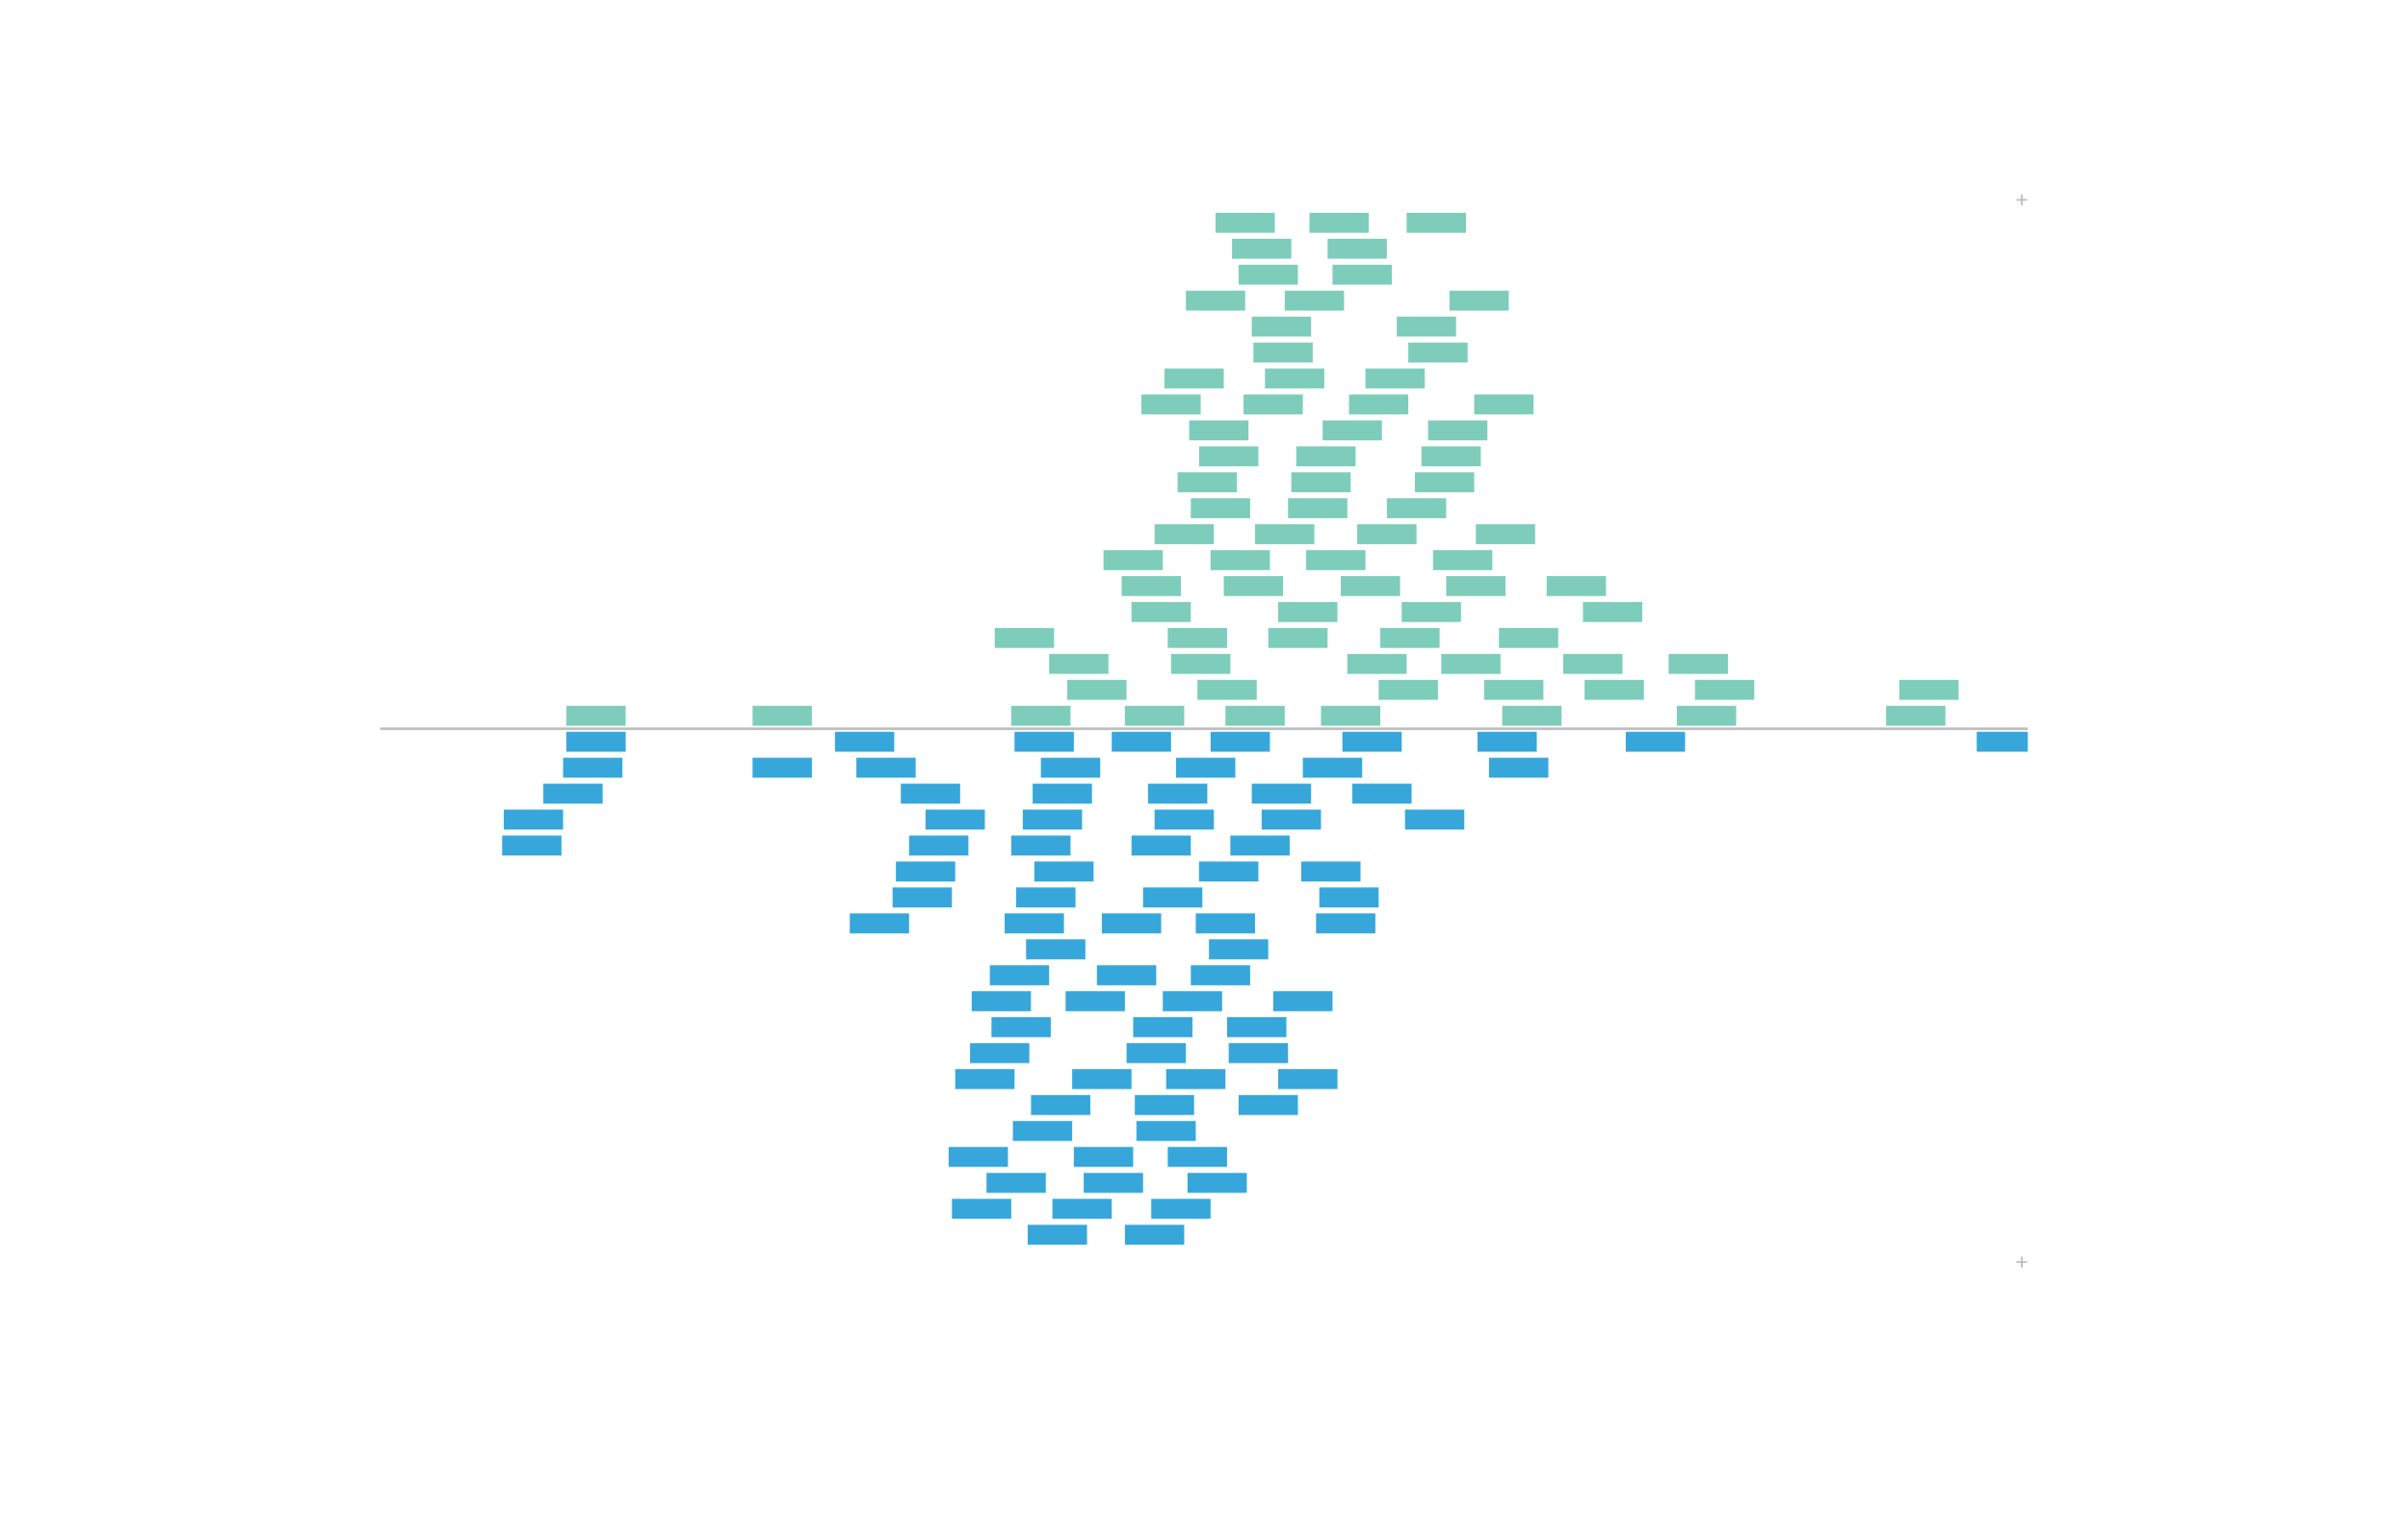 <?xml version="1.0" encoding="UTF-8"?>
<svg xmlns="http://www.w3.org/2000/svg" xmlns:xlink="http://www.w3.org/1999/xlink" width="684pt" height="432pt" viewBox="0 0 684 432" version="1.1">
<defs>
<g>
<symbol overflow="visible" id="glyph0-0">
<path style="stroke:none;" d="M 0.188 0 L 0.188 -4.297 L 3.609 -4.297 L 3.609 0 Z M 3.078 -0.547 L 3.078 -3.766 L 0.734 -3.766 L 0.734 -0.547 Z M 3.078 -0.547 "/>
</symbol>
<symbol overflow="visible" id="glyph0-1">
<path style="stroke:none;" d="M 0.266 -1.281 L 0.266 -1.781 L 1.547 -1.781 L 1.547 -3.062 L 2.047 -3.062 L 2.047 -1.781 L 3.328 -1.781 L 3.328 -1.281 L 2.047 -1.281 L 2.047 0 L 1.547 0 L 1.547 -1.281 Z M 0.266 -1.281 "/>
</symbol>
</g>
<clipPath id="clip1">
  <path d="M 561 207 L 576 207 L 576 214 L 561 214 Z M 561 207 "/>
</clipPath>
<clipPath id="clip2">
  <path d="M 108 206 L 576 206 L 576 208 L 108 208 Z M 108 206 "/>
</clipPath>
</defs>
<g id="surface64">
<g style="fill:rgb(74.51%,74.51%,74.51%);fill-opacity:1;">
  <use xlink:href="#glyph0-1" x="572.496" y="58.305"/>
</g>
<g style="fill:rgb(74.51%,74.51%,74.51%);fill-opacity:1;">
  <use xlink:href="#glyph0-1" x="572.496" y="360"/>
</g>
<path style=" stroke:none;fill-rule:nonzero;fill:rgb(49.412%,80.392%,73.333%);fill-opacity:1;" d="M 319.535 206.148 L 336.383 206.148 L 336.383 200.48 L 319.535 200.48 Z M 319.535 206.148 "/>
<path style=" stroke:none;fill-rule:nonzero;fill:rgb(49.412%,80.392%,73.333%);fill-opacity:1;" d="M 340.129 198.781 L 356.977 198.781 L 356.977 193.113 L 340.129 193.113 Z M 340.129 198.781 "/>
<path style=" stroke:none;fill-rule:nonzero;fill:rgb(49.412%,80.392%,73.333%);fill-opacity:1;" d="M 375.227 206.148 L 392.074 206.148 L 392.074 200.48 L 375.227 200.48 Z M 375.227 206.148 "/>
<path style=" stroke:none;fill-rule:nonzero;fill:rgb(49.412%,80.392%,73.333%);fill-opacity:1;" d="M 332.641 191.41 L 349.488 191.41 L 349.488 185.742 L 332.641 185.742 Z M 332.641 191.41 "/>
<path style=" stroke:none;fill-rule:nonzero;fill:rgb(49.412%,80.392%,73.333%);fill-opacity:1;" d="M 391.609 198.781 L 408.457 198.781 L 408.457 193.113 L 391.609 193.113 Z M 391.609 198.781 "/>
<path style=" stroke:none;fill-rule:nonzero;fill:rgb(49.412%,80.392%,73.333%);fill-opacity:1;" d="M 382.715 191.41 L 399.562 191.41 L 399.562 185.742 L 382.715 185.742 Z M 382.715 191.41 "/>
<path style=" stroke:none;fill-rule:nonzero;fill:rgb(49.412%,80.392%,73.333%);fill-opacity:1;" d="M 360.254 184.039 L 377.102 184.039 L 377.102 178.371 L 360.254 178.371 Z M 360.254 184.039 "/>
<path style=" stroke:none;fill-rule:nonzero;fill:rgb(49.412%,80.392%,73.333%);fill-opacity:1;" d="M 392.074 184.039 L 408.922 184.039 L 408.922 178.371 L 392.074 178.371 Z M 392.074 184.039 "/>
<path style=" stroke:none;fill-rule:nonzero;fill:rgb(49.412%,80.392%,73.333%);fill-opacity:1;" d="M 363.059 176.668 L 379.906 176.668 L 379.906 171 L 363.059 171 Z M 363.059 176.668 "/>
<path style=" stroke:none;fill-rule:nonzero;fill:rgb(49.412%,80.392%,73.333%);fill-opacity:1;" d="M 348.086 206.148 L 364.934 206.148 L 364.934 200.48 L 348.086 200.48 Z M 348.086 206.148 "/>
<path style=" stroke:none;fill-rule:nonzero;fill:rgb(49.412%,80.392%,73.333%);fill-opacity:1;" d="M 535.754 206.148 L 552.602 206.148 L 552.602 200.48 L 535.754 200.48 Z M 535.754 206.148 "/>
<path style=" stroke:none;fill-rule:nonzero;fill:rgb(49.412%,80.392%,73.333%);fill-opacity:1;" d="M 347.617 169.301 L 364.465 169.301 L 364.465 163.633 L 347.617 163.633 Z M 347.617 169.301 "/>
<path style=" stroke:none;fill-rule:nonzero;fill:rgb(49.412%,80.392%,73.333%);fill-opacity:1;" d="M 371.016 161.93 L 387.863 161.93 L 387.863 156.262 L 371.016 156.262 Z M 371.016 161.93 "/>
<path style=" stroke:none;fill-rule:nonzero;fill:rgb(49.412%,80.392%,73.333%);fill-opacity:1;" d="M 331.703 184.039 L 348.551 184.039 L 348.551 178.371 L 331.703 178.371 Z M 331.703 184.039 "/>
<path style=" stroke:none;fill-rule:nonzero;fill:rgb(49.412%,80.392%,73.333%);fill-opacity:1;" d="M 356.508 154.559 L 373.355 154.559 L 373.355 148.891 L 356.508 148.891 Z M 356.508 154.559 "/>
<path style=" stroke:none;fill-rule:nonzero;fill:rgb(49.412%,80.392%,73.333%);fill-opacity:1;" d="M 303.156 198.781 L 320.004 198.781 L 320.004 193.113 L 303.156 193.113 Z M 303.156 198.781 "/>
<path style=" stroke:none;fill-rule:nonzero;fill:rgb(49.412%,80.392%,73.333%);fill-opacity:1;" d="M 380.844 169.301 L 397.691 169.301 L 397.691 163.633 L 380.844 163.633 Z M 380.844 169.301 "/>
<path style=" stroke:none;fill-rule:nonzero;fill:rgb(49.412%,80.392%,73.333%);fill-opacity:1;" d="M 365.867 147.188 L 382.715 147.188 L 382.715 141.52 L 365.867 141.52 Z M 365.867 147.188 "/>
<path style=" stroke:none;fill-rule:nonzero;fill:rgb(49.412%,80.392%,73.333%);fill-opacity:1;" d="M 426.707 206.148 L 443.555 206.148 L 443.555 200.48 L 426.707 200.48 Z M 426.707 206.148 "/>
<path style=" stroke:none;fill-rule:nonzero;fill:rgb(49.412%,80.392%,73.333%);fill-opacity:1;" d="M 385.523 154.559 L 402.371 154.559 L 402.371 148.891 L 385.523 148.891 Z M 385.523 154.559 "/>
<path style=" stroke:none;fill-rule:nonzero;fill:rgb(49.412%,80.392%,73.333%);fill-opacity:1;" d="M 366.805 139.82 L 383.652 139.82 L 383.652 134.152 L 366.805 134.152 Z M 366.805 139.82 "/>
<path style=" stroke:none;fill-rule:nonzero;fill:rgb(49.412%,80.392%,73.333%);fill-opacity:1;" d="M 368.207 132.449 L 385.055 132.449 L 385.055 126.781 L 368.207 126.781 Z M 368.207 132.449 "/>
<path style=" stroke:none;fill-rule:nonzero;fill:rgb(49.412%,80.392%,73.333%);fill-opacity:1;" d="M 321.406 176.668 L 338.254 176.668 L 338.254 171 L 321.406 171 Z M 321.406 176.668 "/>
<path style=" stroke:none;fill-rule:nonzero;fill:rgb(49.412%,80.392%,73.333%);fill-opacity:1;" d="M 343.871 161.93 L 360.719 161.93 L 360.719 156.262 L 343.871 156.262 Z M 343.871 161.93 "/>
<path style=" stroke:none;fill-rule:nonzero;fill:rgb(49.412%,80.392%,73.333%);fill-opacity:1;" d="M 450.109 198.781 L 466.957 198.781 L 466.957 193.113 L 450.109 193.113 Z M 450.109 198.781 "/>
<path style=" stroke:none;fill-rule:nonzero;fill:rgb(49.412%,80.392%,73.333%);fill-opacity:1;" d="M 375.695 125.078 L 392.543 125.078 L 392.543 119.41 L 375.695 119.41 Z M 375.695 125.078 "/>
<path style=" stroke:none;fill-rule:nonzero;fill:rgb(49.412%,80.392%,73.333%);fill-opacity:1;" d="M 287.242 206.148 L 304.09 206.148 L 304.09 200.48 L 287.242 200.48 Z M 287.242 206.148 "/>
<path style=" stroke:none;fill-rule:nonzero;fill:rgb(49.412%,80.392%,73.333%);fill-opacity:1;" d="M 409.391 191.41 L 426.238 191.41 L 426.238 185.742 L 409.391 185.742 Z M 409.391 191.41 "/>
<path style=" stroke:none;fill-rule:nonzero;fill:rgb(49.412%,80.392%,73.333%);fill-opacity:1;" d="M 353.23 117.707 L 370.078 117.707 L 370.078 112.039 L 353.23 112.039 Z M 353.23 117.707 "/>
<path style=" stroke:none;fill-rule:nonzero;fill:rgb(49.412%,80.392%,73.333%);fill-opacity:1;" d="M 160.883 206.148 L 177.73 206.148 L 177.73 200.48 L 160.883 200.48 Z M 160.883 206.148 "/>
<path style=" stroke:none;fill-rule:nonzero;fill:rgb(49.412%,80.392%,73.333%);fill-opacity:1;" d="M 359.316 110.34 L 376.164 110.34 L 376.164 104.672 L 359.316 104.672 Z M 359.316 110.34 "/>
<path style=" stroke:none;fill-rule:nonzero;fill:rgb(49.412%,80.392%,73.333%);fill-opacity:1;" d="M 356.039 102.969 L 372.887 102.969 L 372.887 97.301 L 356.039 97.301 Z M 356.039 102.969 "/>
<path style=" stroke:none;fill-rule:nonzero;fill:rgb(49.412%,80.392%,73.333%);fill-opacity:1;" d="M 355.57 95.598 L 372.418 95.598 L 372.418 89.93 L 355.57 89.93 Z M 355.57 95.598 "/>
<path style=" stroke:none;fill-rule:nonzero;fill:rgb(49.412%,80.392%,73.333%);fill-opacity:1;" d="M 338.258 147.188 L 355.105 147.188 L 355.105 141.52 L 338.258 141.52 Z M 338.258 147.188 "/>
<path style=" stroke:none;fill-rule:nonzero;fill:rgb(49.412%,80.392%,73.333%);fill-opacity:1;" d="M 383.184 117.707 L 400.031 117.707 L 400.031 112.039 L 383.184 112.039 Z M 383.184 117.707 "/>
<path style=" stroke:none;fill-rule:nonzero;fill:rgb(49.412%,80.392%,73.333%);fill-opacity:1;" d="M 327.961 154.559 L 344.809 154.559 L 344.809 148.891 L 327.961 148.891 Z M 327.961 154.559 "/>
<path style=" stroke:none;fill-rule:nonzero;fill:rgb(49.412%,80.392%,73.333%);fill-opacity:1;" d="M 398.16 176.668 L 415.008 176.668 L 415.008 171 L 398.16 171 Z M 398.16 176.668 "/>
<path style=" stroke:none;fill-rule:nonzero;fill:rgb(49.412%,80.392%,73.333%);fill-opacity:1;" d="M 410.797 169.301 L 427.645 169.301 L 427.645 163.633 L 410.797 163.633 Z M 410.797 169.301 "/>
<path style=" stroke:none;fill-rule:nonzero;fill:rgb(49.412%,80.392%,73.333%);fill-opacity:1;" d="M 334.512 139.82 L 351.359 139.82 L 351.359 134.152 L 334.512 134.152 Z M 334.512 139.82 "/>
<path style=" stroke:none;fill-rule:nonzero;fill:rgb(49.412%,80.392%,73.333%);fill-opacity:1;" d="M 407.051 161.93 L 423.898 161.93 L 423.898 156.262 L 407.051 156.262 Z M 407.051 161.93 "/>
<path style=" stroke:none;fill-rule:nonzero;fill:rgb(49.412%,80.392%,73.333%);fill-opacity:1;" d="M 364.934 88.227 L 381.781 88.227 L 381.781 82.559 L 364.934 82.559 Z M 364.934 88.227 "/>
<path style=" stroke:none;fill-rule:nonzero;fill:rgb(49.412%,80.392%,73.333%);fill-opacity:1;" d="M 351.828 80.859 L 368.676 80.859 L 368.676 75.191 L 351.828 75.191 Z M 351.828 80.859 "/>
<path style=" stroke:none;fill-rule:nonzero;fill:rgb(49.412%,80.392%,73.333%);fill-opacity:1;" d="M 393.949 147.188 L 410.797 147.188 L 410.797 141.52 L 393.949 141.52 Z M 393.949 147.188 "/>
<path style=" stroke:none;fill-rule:nonzero;fill:rgb(49.412%,80.392%,73.333%);fill-opacity:1;" d="M 340.598 132.449 L 357.445 132.449 L 357.445 126.781 L 340.598 126.781 Z M 340.598 132.449 "/>
<path style=" stroke:none;fill-rule:nonzero;fill:rgb(49.412%,80.392%,73.333%);fill-opacity:1;" d="M 349.957 73.488 L 366.805 73.488 L 366.805 67.82 L 349.957 67.82 Z M 349.957 73.488 "/>
<path style=" stroke:none;fill-rule:nonzero;fill:rgb(49.412%,80.392%,73.333%);fill-opacity:1;" d="M 298.008 191.41 L 314.855 191.41 L 314.855 185.742 L 298.008 185.742 Z M 298.008 191.41 "/>
<path style=" stroke:none;fill-rule:nonzero;fill:rgb(49.412%,80.392%,73.333%);fill-opacity:1;" d="M 371.953 66.117 L 388.801 66.117 L 388.801 60.449 L 371.953 60.449 Z M 371.953 66.117 "/>
<path style=" stroke:none;fill-rule:nonzero;fill:rgb(49.412%,80.392%,73.333%);fill-opacity:1;" d="M 378.504 80.859 L 395.352 80.859 L 395.352 75.191 L 378.504 75.191 Z M 378.504 80.859 "/>
<path style=" stroke:none;fill-rule:nonzero;fill:rgb(49.412%,80.392%,73.333%);fill-opacity:1;" d="M 444.023 191.41 L 460.871 191.41 L 460.871 185.742 L 444.023 185.742 Z M 444.023 191.41 "/>
<path style=" stroke:none;fill-rule:nonzero;fill:rgb(49.412%,80.392%,73.333%);fill-opacity:1;" d="M 337.789 125.078 L 354.637 125.078 L 354.637 119.41 L 337.789 119.41 Z M 337.789 125.078 "/>
<path style=" stroke:none;fill-rule:nonzero;fill:rgb(49.412%,80.392%,73.333%);fill-opacity:1;" d="M 282.562 184.039 L 299.41 184.039 L 299.41 178.371 L 282.562 178.371 Z M 282.562 184.039 "/>
<path style=" stroke:none;fill-rule:nonzero;fill:rgb(49.412%,80.392%,73.333%);fill-opacity:1;" d="M 401.902 139.82 L 418.75 139.82 L 418.75 134.152 L 401.902 134.152 Z M 401.902 139.82 "/>
<path style=" stroke:none;fill-rule:nonzero;fill:rgb(49.412%,80.392%,73.333%);fill-opacity:1;" d="M 425.773 184.039 L 442.621 184.039 L 442.621 178.371 L 425.773 178.371 Z M 425.773 184.039 "/>
<path style=" stroke:none;fill-rule:nonzero;fill:rgb(49.412%,80.392%,73.333%);fill-opacity:1;" d="M 345.277 66.117 L 362.125 66.117 L 362.125 60.449 L 345.277 60.449 Z M 345.277 66.117 "/>
<path style=" stroke:none;fill-rule:nonzero;fill:rgb(49.412%,80.392%,73.333%);fill-opacity:1;" d="M 449.641 176.668 L 466.488 176.668 L 466.488 171 L 449.641 171 Z M 449.641 176.668 "/>
<path style=" stroke:none;fill-rule:nonzero;fill:rgb(49.412%,80.392%,73.333%);fill-opacity:1;" d="M 330.77 110.34 L 347.617 110.34 L 347.617 104.672 L 330.77 104.672 Z M 330.77 110.34 "/>
<path style=" stroke:none;fill-rule:nonzero;fill:rgb(49.412%,80.392%,73.333%);fill-opacity:1;" d="M 421.559 198.781 L 438.406 198.781 L 438.406 193.113 L 421.559 193.113 Z M 421.559 198.781 "/>
<path style=" stroke:none;fill-rule:nonzero;fill:rgb(49.412%,80.392%,73.333%);fill-opacity:1;" d="M 387.863 110.34 L 404.711 110.34 L 404.711 104.672 L 387.863 104.672 Z M 387.863 110.34 "/>
<path style=" stroke:none;fill-rule:nonzero;fill:rgb(49.412%,80.392%,73.333%);fill-opacity:1;" d="M 439.344 169.301 L 456.191 169.301 L 456.191 163.633 L 439.344 163.633 Z M 439.344 169.301 "/>
<path style=" stroke:none;fill-rule:nonzero;fill:rgb(49.412%,80.392%,73.333%);fill-opacity:1;" d="M 539.496 198.781 L 556.344 198.781 L 556.344 193.113 L 539.496 193.113 Z M 539.496 198.781 "/>
<path style=" stroke:none;fill-rule:nonzero;fill:rgb(49.412%,80.392%,73.333%);fill-opacity:1;" d="M 336.852 88.227 L 353.699 88.227 L 353.699 82.559 L 336.852 82.559 Z M 336.852 88.227 "/>
<path style=" stroke:none;fill-rule:nonzero;fill:rgb(49.412%,80.392%,73.333%);fill-opacity:1;" d="M 476.316 206.148 L 493.164 206.148 L 493.164 200.48 L 476.316 200.48 Z M 476.316 206.148 "/>
<path style=" stroke:none;fill-rule:nonzero;fill:rgb(49.412%,80.392%,73.333%);fill-opacity:1;" d="M 403.777 132.449 L 420.625 132.449 L 420.625 126.781 L 403.777 126.781 Z M 403.777 132.449 "/>
<path style=" stroke:none;fill-rule:nonzero;fill:rgb(49.412%,80.392%,73.333%);fill-opacity:1;" d="M 324.215 117.707 L 341.062 117.707 L 341.062 112.039 L 324.215 112.039 Z M 324.215 117.707 "/>
<path style=" stroke:none;fill-rule:nonzero;fill:rgb(49.412%,80.392%,73.333%);fill-opacity:1;" d="M 400.031 102.969 L 416.879 102.969 L 416.879 97.301 L 400.031 97.301 Z M 400.031 102.969 "/>
<path style=" stroke:none;fill-rule:nonzero;fill:rgb(49.412%,80.392%,73.333%);fill-opacity:1;" d="M 473.977 191.41 L 490.824 191.41 L 490.824 185.742 L 473.977 185.742 Z M 473.977 191.41 "/>
<path style=" stroke:none;fill-rule:nonzero;fill:rgb(49.412%,80.392%,73.333%);fill-opacity:1;" d="M 318.602 169.301 L 335.449 169.301 L 335.449 163.633 L 318.602 163.633 Z M 318.602 169.301 "/>
<path style=" stroke:none;fill-rule:nonzero;fill:rgb(49.412%,80.392%,73.333%);fill-opacity:1;" d="M 419.219 154.559 L 436.066 154.559 L 436.066 148.891 L 419.219 148.891 Z M 419.219 154.559 "/>
<path style=" stroke:none;fill-rule:nonzero;fill:rgb(49.412%,80.392%,73.333%);fill-opacity:1;" d="M 213.77 206.148 L 230.617 206.148 L 230.617 200.48 L 213.77 200.48 Z M 213.77 206.148 "/>
<path style=" stroke:none;fill-rule:nonzero;fill:rgb(49.412%,80.392%,73.333%);fill-opacity:1;" d="M 377.102 73.488 L 393.949 73.488 L 393.949 67.82 L 377.102 67.82 Z M 377.102 73.488 "/>
<path style=" stroke:none;fill-rule:nonzero;fill:rgb(49.412%,80.392%,73.333%);fill-opacity:1;" d="M 313.453 161.93 L 330.301 161.93 L 330.301 156.262 L 313.453 156.262 Z M 313.453 161.93 "/>
<path style=" stroke:none;fill-rule:nonzero;fill:rgb(49.412%,80.392%,73.333%);fill-opacity:1;" d="M 396.758 95.598 L 413.605 95.598 L 413.605 89.93 L 396.758 89.93 Z M 396.758 95.598 "/>
<path style=" stroke:none;fill-rule:nonzero;fill:rgb(49.412%,80.392%,73.333%);fill-opacity:1;" d="M 405.648 125.078 L 422.496 125.078 L 422.496 119.41 L 405.648 119.41 Z M 405.648 125.078 "/>
<path style=" stroke:none;fill-rule:nonzero;fill:rgb(49.412%,80.392%,73.333%);fill-opacity:1;" d="M 481.465 198.781 L 498.312 198.781 L 498.312 193.113 L 481.465 193.113 Z M 481.465 198.781 "/>
<path style=" stroke:none;fill-rule:nonzero;fill:rgb(49.412%,80.392%,73.333%);fill-opacity:1;" d="M 418.754 117.707 L 435.602 117.707 L 435.602 112.039 L 418.754 112.039 Z M 418.754 117.707 "/>
<path style=" stroke:none;fill-rule:nonzero;fill:rgb(49.412%,80.392%,73.333%);fill-opacity:1;" d="M 411.73 88.227 L 428.578 88.227 L 428.578 82.559 L 411.73 82.559 Z M 411.73 88.227 "/>
<path style=" stroke:none;fill-rule:nonzero;fill:rgb(49.412%,80.392%,73.333%);fill-opacity:1;" d="M 399.562 66.117 L 416.41 66.117 L 416.41 60.449 L 399.562 60.449 Z M 399.562 66.117 "/>
<path style=" stroke:none;fill-rule:nonzero;fill:rgb(21.569%,65.49%,85.882%);fill-opacity:1;" d="M 288.18 213.52 L 305.027 213.52 L 305.027 207.852 L 288.18 207.852 Z M 288.18 213.52 "/>
<path style=" stroke:none;fill-rule:nonzero;fill:rgb(21.569%,65.49%,85.882%);fill-opacity:1;" d="M 343.871 213.52 L 360.719 213.52 L 360.719 207.852 L 343.871 207.852 Z M 343.871 213.52 "/>
<path style=" stroke:none;fill-rule:nonzero;fill:rgb(21.569%,65.49%,85.882%);fill-opacity:1;" d="M 334.043 220.891 L 350.891 220.891 L 350.891 215.223 L 334.043 215.223 Z M 334.043 220.891 "/>
<path style=" stroke:none;fill-rule:nonzero;fill:rgb(21.569%,65.49%,85.882%);fill-opacity:1;" d="M 326.09 228.262 L 342.938 228.262 L 342.938 222.594 L 326.09 222.594 Z M 326.09 228.262 "/>
<path style=" stroke:none;fill-rule:nonzero;fill:rgb(21.569%,65.49%,85.882%);fill-opacity:1;" d="M 327.961 235.629 L 344.809 235.629 L 344.809 229.961 L 327.961 229.961 Z M 327.961 235.629 "/>
<path style=" stroke:none;fill-rule:nonzero;fill:rgb(21.569%,65.49%,85.882%);fill-opacity:1;" d="M 295.668 220.891 L 312.516 220.891 L 312.516 215.223 L 295.668 215.223 Z M 295.668 220.891 "/>
<path style=" stroke:none;fill-rule:nonzero;fill:rgb(21.569%,65.49%,85.882%);fill-opacity:1;" d="M 293.328 228.262 L 310.176 228.262 L 310.176 222.594 L 293.328 222.594 Z M 293.328 228.262 "/>
<path style=" stroke:none;fill-rule:nonzero;fill:rgb(21.569%,65.49%,85.882%);fill-opacity:1;" d="M 321.406 243 L 338.254 243 L 338.254 237.332 L 321.406 237.332 Z M 321.406 243 "/>
<path style=" stroke:none;fill-rule:nonzero;fill:rgb(21.569%,65.49%,85.882%);fill-opacity:1;" d="M 381.312 213.52 L 398.16 213.52 L 398.16 207.852 L 381.312 207.852 Z M 381.312 213.52 "/>
<path style=" stroke:none;fill-rule:nonzero;fill:rgb(21.569%,65.49%,85.882%);fill-opacity:1;" d="M 419.688 213.52 L 436.535 213.52 L 436.535 207.852 L 419.688 207.852 Z M 419.688 213.52 "/>
<path style=" stroke:none;fill-rule:nonzero;fill:rgb(21.569%,65.49%,85.882%);fill-opacity:1;" d="M 290.52 235.629 L 307.367 235.629 L 307.367 229.961 L 290.52 229.961 Z M 290.52 235.629 "/>
<path style=" stroke:none;fill-rule:nonzero;fill:rgb(21.569%,65.49%,85.882%);fill-opacity:1;" d="M 340.598 250.371 L 357.445 250.371 L 357.445 244.703 L 340.598 244.703 Z M 340.598 250.371 "/>
<path style=" stroke:none;fill-rule:nonzero;fill:rgb(21.569%,65.49%,85.882%);fill-opacity:1;" d="M 349.488 243 L 366.336 243 L 366.336 237.332 L 349.488 237.332 Z M 349.488 243 "/>
<path style=" stroke:none;fill-rule:nonzero;fill:rgb(21.569%,65.49%,85.882%);fill-opacity:1;" d="M 287.242 243 L 304.09 243 L 304.09 237.332 L 287.242 237.332 Z M 287.242 243 "/>
<path style=" stroke:none;fill-rule:nonzero;fill:rgb(21.569%,65.49%,85.882%);fill-opacity:1;" d="M 355.57 228.262 L 372.418 228.262 L 372.418 222.594 L 355.57 222.594 Z M 355.57 228.262 "/>
<path style=" stroke:none;fill-rule:nonzero;fill:rgb(21.569%,65.49%,85.882%);fill-opacity:1;" d="M 293.797 250.371 L 310.645 250.371 L 310.645 244.703 L 293.797 244.703 Z M 293.797 250.371 "/>
<path style=" stroke:none;fill-rule:nonzero;fill:rgb(21.569%,65.49%,85.882%);fill-opacity:1;" d="M 288.648 257.738 L 305.496 257.738 L 305.496 252.07 L 288.648 252.07 Z M 288.648 257.738 "/>
<path style=" stroke:none;fill-rule:nonzero;fill:rgb(21.569%,65.49%,85.882%);fill-opacity:1;" d="M 237.168 213.52 L 254.016 213.52 L 254.016 207.852 L 237.168 207.852 Z M 237.168 213.52 "/>
<path style=" stroke:none;fill-rule:nonzero;fill:rgb(21.569%,65.49%,85.882%);fill-opacity:1;" d="M 160.883 213.52 L 177.73 213.52 L 177.73 207.852 L 160.883 207.852 Z M 160.883 213.52 "/>
<path style=" stroke:none;fill-rule:nonzero;fill:rgb(21.569%,65.49%,85.882%);fill-opacity:1;" d="M 324.684 257.738 L 341.531 257.738 L 341.531 252.07 L 324.684 252.07 Z M 324.684 257.738 "/>
<path style=" stroke:none;fill-rule:nonzero;fill:rgb(21.569%,65.49%,85.882%);fill-opacity:1;" d="M 285.371 265.109 L 302.219 265.109 L 302.219 259.441 L 285.371 259.441 Z M 285.371 265.109 "/>
<path style=" stroke:none;fill-rule:nonzero;fill:rgb(21.569%,65.49%,85.882%);fill-opacity:1;" d="M 461.809 213.52 L 478.656 213.52 L 478.656 207.852 L 461.809 207.852 Z M 461.809 213.52 "/>
<path style=" stroke:none;fill-rule:nonzero;fill:rgb(21.569%,65.49%,85.882%);fill-opacity:1;" d="M 339.66 265.109 L 356.508 265.109 L 356.508 259.441 L 339.66 259.441 Z M 339.66 265.109 "/>
<path style=" stroke:none;fill-rule:nonzero;fill:rgb(21.569%,65.49%,85.882%);fill-opacity:1;" d="M 343.402 272.48 L 360.25 272.48 L 360.25 266.812 L 343.402 266.812 Z M 343.402 272.48 "/>
<path style=" stroke:none;fill-rule:nonzero;fill:rgb(21.569%,65.49%,85.882%);fill-opacity:1;" d="M 315.793 213.52 L 332.641 213.52 L 332.641 207.852 L 315.793 207.852 Z M 315.793 213.52 "/>
<path style=" stroke:none;fill-rule:nonzero;fill:rgb(21.569%,65.49%,85.882%);fill-opacity:1;" d="M 291.457 272.48 L 308.305 272.48 L 308.305 266.812 L 291.457 266.812 Z M 291.457 272.48 "/>
<path style=" stroke:none;fill-rule:nonzero;fill:rgb(21.569%,65.49%,85.882%);fill-opacity:1;" d="M 243.254 220.891 L 260.102 220.891 L 260.102 215.223 L 243.254 215.223 Z M 243.254 220.891 "/>
<path style=" stroke:none;fill-rule:nonzero;fill:rgb(21.569%,65.49%,85.882%);fill-opacity:1;" d="M 338.258 279.852 L 355.105 279.852 L 355.105 274.184 L 338.258 274.184 Z M 338.258 279.852 "/>
<path style=" stroke:none;fill-rule:nonzero;fill:rgb(21.569%,65.49%,85.882%);fill-opacity:1;" d="M 330.301 287.219 L 347.148 287.219 L 347.148 281.551 L 330.301 281.551 Z M 330.301 287.219 "/>
<path style=" stroke:none;fill-rule:nonzero;fill:rgb(21.569%,65.49%,85.882%);fill-opacity:1;" d="M 321.875 294.59 L 338.723 294.59 L 338.723 288.922 L 321.875 288.922 Z M 321.875 294.59 "/>
<path style=" stroke:none;fill-rule:nonzero;fill:rgb(21.569%,65.49%,85.882%);fill-opacity:1;" d="M 370.078 220.891 L 386.926 220.891 L 386.926 215.223 L 370.078 215.223 Z M 370.078 220.891 "/>
<path style=" stroke:none;fill-rule:nonzero;fill:rgb(21.569%,65.49%,85.882%);fill-opacity:1;" d="M 255.887 228.262 L 272.734 228.262 L 272.734 222.594 L 255.887 222.594 Z M 255.887 228.262 "/>
<path style=" stroke:none;fill-rule:nonzero;fill:rgb(21.569%,65.49%,85.882%);fill-opacity:1;" d="M 320.004 301.961 L 336.852 301.961 L 336.852 296.293 L 320.004 296.293 Z M 320.004 301.961 "/>
<path style=" stroke:none;fill-rule:nonzero;fill:rgb(21.569%,65.49%,85.882%);fill-opacity:1;" d="M 331.234 309.332 L 348.082 309.332 L 348.082 303.664 L 331.234 303.664 Z M 331.234 309.332 "/>
<path style=" stroke:none;fill-rule:nonzero;fill:rgb(21.569%,65.49%,85.882%);fill-opacity:1;" d="M 312.984 265.109 L 329.832 265.109 L 329.832 259.441 L 312.984 259.441 Z M 312.984 265.109 "/>
<path style=" stroke:none;fill-rule:nonzero;fill:rgb(21.569%,65.49%,85.882%);fill-opacity:1;" d="M 322.344 316.699 L 339.191 316.699 L 339.191 311.031 L 322.344 311.031 Z M 322.344 316.699 "/>
<path style=" stroke:none;fill-rule:nonzero;fill:rgb(21.569%,65.49%,85.882%);fill-opacity:1;" d="M 159.949 220.891 L 176.797 220.891 L 176.797 215.223 L 159.949 215.223 Z M 159.949 220.891 "/>
<path style=" stroke:none;fill-rule:nonzero;fill:rgb(21.569%,65.49%,85.882%);fill-opacity:1;" d="M 213.77 220.891 L 230.617 220.891 L 230.617 215.223 L 213.77 215.223 Z M 213.77 220.891 "/>
<path style=" stroke:none;fill-rule:nonzero;fill:rgb(21.569%,65.49%,85.882%);fill-opacity:1;" d="M 154.332 228.262 L 171.18 228.262 L 171.18 222.594 L 154.332 222.594 Z M 154.332 228.262 "/>
<path style=" stroke:none;fill-rule:nonzero;fill:rgb(21.569%,65.49%,85.882%);fill-opacity:1;" d="M 281.16 279.852 L 298.008 279.852 L 298.008 274.184 L 281.16 274.184 Z M 281.16 279.852 "/>
<path style=" stroke:none;fill-rule:nonzero;fill:rgb(21.569%,65.49%,85.882%);fill-opacity:1;" d="M 304.559 309.332 L 321.406 309.332 L 321.406 303.664 L 304.559 303.664 Z M 304.559 309.332 "/>
<path style=" stroke:none;fill-rule:nonzero;fill:rgb(21.569%,65.49%,85.882%);fill-opacity:1;" d="M 358.379 235.629 L 375.227 235.629 L 375.227 229.961 L 358.379 229.961 Z M 358.379 235.629 "/>
<path style=" stroke:none;fill-rule:nonzero;fill:rgb(21.569%,65.49%,85.882%);fill-opacity:1;" d="M 262.906 235.629 L 279.754 235.629 L 279.754 229.961 L 262.906 229.961 Z M 262.906 235.629 "/>
<path style=" stroke:none;fill-rule:nonzero;fill:rgb(21.569%,65.49%,85.882%);fill-opacity:1;" d="M 369.613 250.371 L 386.461 250.371 L 386.461 244.703 L 369.613 244.703 Z M 369.613 250.371 "/>
<path style=" stroke:none;fill-rule:nonzero;fill:rgb(21.569%,65.49%,85.882%);fill-opacity:1;" d="M 322.812 324.07 L 339.66 324.07 L 339.66 318.402 L 322.812 318.402 Z M 322.812 324.07 "/>
<path style=" stroke:none;fill-rule:nonzero;fill:rgb(21.569%,65.49%,85.882%);fill-opacity:1;" d="M 258.227 243 L 275.074 243 L 275.074 237.332 L 258.227 237.332 Z M 258.227 243 "/>
<path style=" stroke:none;fill-rule:nonzero;fill:rgb(21.569%,65.49%,85.882%);fill-opacity:1;" d="M 254.484 250.371 L 271.332 250.371 L 271.332 244.703 L 254.484 244.703 Z M 254.484 250.371 "/>
<path style=" stroke:none;fill-rule:nonzero;fill:rgb(21.569%,65.49%,85.882%);fill-opacity:1;" d="M 331.703 331.441 L 348.551 331.441 L 348.551 325.773 L 331.703 325.773 Z M 331.703 331.441 "/>
<path style=" stroke:none;fill-rule:nonzero;fill:rgb(21.569%,65.49%,85.882%);fill-opacity:1;" d="M 311.578 279.852 L 328.426 279.852 L 328.426 274.184 L 311.578 274.184 Z M 311.578 279.852 "/>
<path style=" stroke:none;fill-rule:nonzero;fill:rgb(21.569%,65.49%,85.882%);fill-opacity:1;" d="M 276.012 287.219 L 292.859 287.219 L 292.859 281.551 L 276.012 281.551 Z M 276.012 287.219 "/>
<path style=" stroke:none;fill-rule:nonzero;fill:rgb(21.569%,65.49%,85.882%);fill-opacity:1;" d="M 253.547 257.738 L 270.395 257.738 L 270.395 252.07 L 253.547 252.07 Z M 253.547 257.738 "/>
<path style=" stroke:none;fill-rule:nonzero;fill:rgb(21.569%,65.49%,85.882%);fill-opacity:1;" d="M 307.836 338.812 L 324.684 338.812 L 324.684 333.145 L 307.836 333.145 Z M 307.836 338.812 "/>
<path style=" stroke:none;fill-rule:nonzero;fill:rgb(21.569%,65.49%,85.882%);fill-opacity:1;" d="M 281.629 294.59 L 298.477 294.59 L 298.477 288.922 L 281.629 288.922 Z M 281.629 294.59 "/>
<path style=" stroke:none;fill-rule:nonzero;fill:rgb(21.569%,65.49%,85.882%);fill-opacity:1;" d="M 327.023 346.18 L 343.871 346.18 L 343.871 340.512 L 327.023 340.512 Z M 327.023 346.18 "/>
<path style=" stroke:none;fill-rule:nonzero;fill:rgb(21.569%,65.49%,85.882%);fill-opacity:1;" d="M 319.535 353.551 L 336.383 353.551 L 336.383 347.883 L 319.535 347.883 Z M 319.535 353.551 "/>
<path style=" stroke:none;fill-rule:nonzero;fill:rgb(21.569%,65.49%,85.882%);fill-opacity:1;" d="M 241.379 265.109 L 258.227 265.109 L 258.227 259.441 L 241.379 259.441 Z M 241.379 265.109 "/>
<path style=" stroke:none;fill-rule:nonzero;fill:rgb(21.569%,65.49%,85.882%);fill-opacity:1;" d="M 337.32 338.812 L 354.168 338.812 L 354.168 333.145 L 337.32 333.145 Z M 337.32 338.812 "/>
<path style=" stroke:none;fill-rule:nonzero;fill:rgb(21.569%,65.49%,85.882%);fill-opacity:1;" d="M 275.543 301.961 L 292.391 301.961 L 292.391 296.293 L 275.543 296.293 Z M 275.543 301.961 "/>
<path style=" stroke:none;fill-rule:nonzero;fill:rgb(21.569%,65.49%,85.882%);fill-opacity:1;" d="M 143.102 235.629 L 159.949 235.629 L 159.949 229.961 L 143.102 229.961 Z M 143.102 235.629 "/>
<path style=" stroke:none;fill-rule:nonzero;fill:rgb(21.569%,65.49%,85.882%);fill-opacity:1;" d="M 374.762 257.738 L 391.609 257.738 L 391.609 252.07 L 374.762 252.07 Z M 374.762 257.738 "/>
<path style=" stroke:none;fill-rule:nonzero;fill:rgb(21.569%,65.49%,85.882%);fill-opacity:1;" d="M 142.633 243 L 159.48 243 L 159.48 237.332 L 142.633 237.332 Z M 142.633 243 "/>
<path style=" stroke:none;fill-rule:nonzero;fill:rgb(21.569%,65.49%,85.882%);fill-opacity:1;" d="M 348.551 294.59 L 365.398 294.59 L 365.398 288.922 L 348.551 288.922 Z M 348.551 294.59 "/>
<path style=" stroke:none;fill-rule:nonzero;fill:rgb(21.569%,65.49%,85.882%);fill-opacity:1;" d="M 305.027 331.441 L 321.875 331.441 L 321.875 325.773 L 305.027 325.773 Z M 305.027 331.441 "/>
<path style=" stroke:none;fill-rule:nonzero;fill:rgb(21.569%,65.49%,85.882%);fill-opacity:1;" d="M 292.859 316.699 L 309.707 316.699 L 309.707 311.031 L 292.859 311.031 Z M 292.859 316.699 "/>
<path style=" stroke:none;fill-rule:nonzero;fill:rgb(21.569%,65.49%,85.882%);fill-opacity:1;" d="M 373.824 265.109 L 390.672 265.109 L 390.672 259.441 L 373.824 259.441 Z M 373.824 265.109 "/>
<path style=" stroke:none;fill-rule:nonzero;fill:rgb(21.569%,65.49%,85.882%);fill-opacity:1;" d="M 298.945 346.18 L 315.793 346.18 L 315.793 340.512 L 298.945 340.512 Z M 298.945 346.18 "/>
<path style=" stroke:none;fill-rule:nonzero;fill:rgb(21.569%,65.49%,85.882%);fill-opacity:1;" d="M 287.711 324.07 L 304.559 324.07 L 304.559 318.402 L 287.711 318.402 Z M 287.711 324.07 "/>
<path style=" stroke:none;fill-rule:nonzero;fill:rgb(21.569%,65.49%,85.882%);fill-opacity:1;" d="M 271.332 309.332 L 288.18 309.332 L 288.18 303.664 L 271.332 303.664 Z M 271.332 309.332 "/>
<path style=" stroke:none;fill-rule:nonzero;fill:rgb(21.569%,65.49%,85.882%);fill-opacity:1;" d="M 384.121 228.262 L 400.969 228.262 L 400.969 222.594 L 384.121 222.594 Z M 384.121 228.262 "/>
<path style=" stroke:none;fill-rule:nonzero;fill:rgb(21.569%,65.49%,85.882%);fill-opacity:1;" d="M 291.926 353.551 L 308.773 353.551 L 308.773 347.883 L 291.926 347.883 Z M 291.926 353.551 "/>
<path style=" stroke:none;fill-rule:nonzero;fill:rgb(21.569%,65.49%,85.882%);fill-opacity:1;" d="M 422.965 220.891 L 439.812 220.891 L 439.812 215.223 L 422.965 215.223 Z M 422.965 220.891 "/>
<path style=" stroke:none;fill-rule:nonzero;fill:rgb(21.569%,65.49%,85.882%);fill-opacity:1;" d="M 280.223 338.812 L 297.07 338.812 L 297.07 333.145 L 280.223 333.145 Z M 280.223 338.812 "/>
<g clip-path="url(#clip1)" clip-rule="nonzero">
<path style=" stroke:none;fill-rule:nonzero;fill:rgb(21.569%,65.49%,85.882%);fill-opacity:1;" d="M 561.492 213.52 L 578.34 213.52 L 578.34 207.852 L 561.492 207.852 Z M 561.492 213.52 "/>
</g>
<path style=" stroke:none;fill-rule:nonzero;fill:rgb(21.569%,65.49%,85.882%);fill-opacity:1;" d="M 361.656 287.219 L 378.504 287.219 L 378.504 281.551 L 361.656 281.551 Z M 361.656 287.219 "/>
<path style=" stroke:none;fill-rule:nonzero;fill:rgb(21.569%,65.49%,85.882%);fill-opacity:1;" d="M 269.461 331.441 L 286.309 331.441 L 286.309 325.773 L 269.461 325.773 Z M 269.461 331.441 "/>
<path style=" stroke:none;fill-rule:nonzero;fill:rgb(21.569%,65.49%,85.882%);fill-opacity:1;" d="M 270.395 346.18 L 287.242 346.18 L 287.242 340.512 L 270.395 340.512 Z M 270.395 346.18 "/>
<path style=" stroke:none;fill-rule:nonzero;fill:rgb(21.569%,65.49%,85.882%);fill-opacity:1;" d="M 399.098 235.629 L 415.945 235.629 L 415.945 229.961 L 399.098 229.961 Z M 399.098 235.629 "/>
<path style=" stroke:none;fill-rule:nonzero;fill:rgb(21.569%,65.49%,85.882%);fill-opacity:1;" d="M 302.688 287.219 L 319.535 287.219 L 319.535 281.551 L 302.688 281.551 Z M 302.688 287.219 "/>
<path style=" stroke:none;fill-rule:nonzero;fill:rgb(21.569%,65.49%,85.882%);fill-opacity:1;" d="M 349.02 301.961 L 365.867 301.961 L 365.867 296.293 L 349.02 296.293 Z M 349.02 301.961 "/>
<path style=" stroke:none;fill-rule:nonzero;fill:rgb(21.569%,65.49%,85.882%);fill-opacity:1;" d="M 363.059 309.332 L 379.906 309.332 L 379.906 303.664 L 363.059 303.664 Z M 363.059 309.332 "/>
<path style=" stroke:none;fill-rule:nonzero;fill:rgb(21.569%,65.49%,85.882%);fill-opacity:1;" d="M 351.828 316.699 L 368.676 316.699 L 368.676 311.031 L 351.828 311.031 Z M 351.828 316.699 "/>
<g clip-path="url(#clip2)" clip-rule="nonzero">
<path style="fill:none;stroke-width:0.75;stroke-linecap:round;stroke-linejoin:round;stroke:rgb(74.51%,74.51%,74.51%);stroke-opacity:1;stroke-miterlimit:10;" d="M 108 207 L 576 207 "/>
</g>
</g>
</svg>
